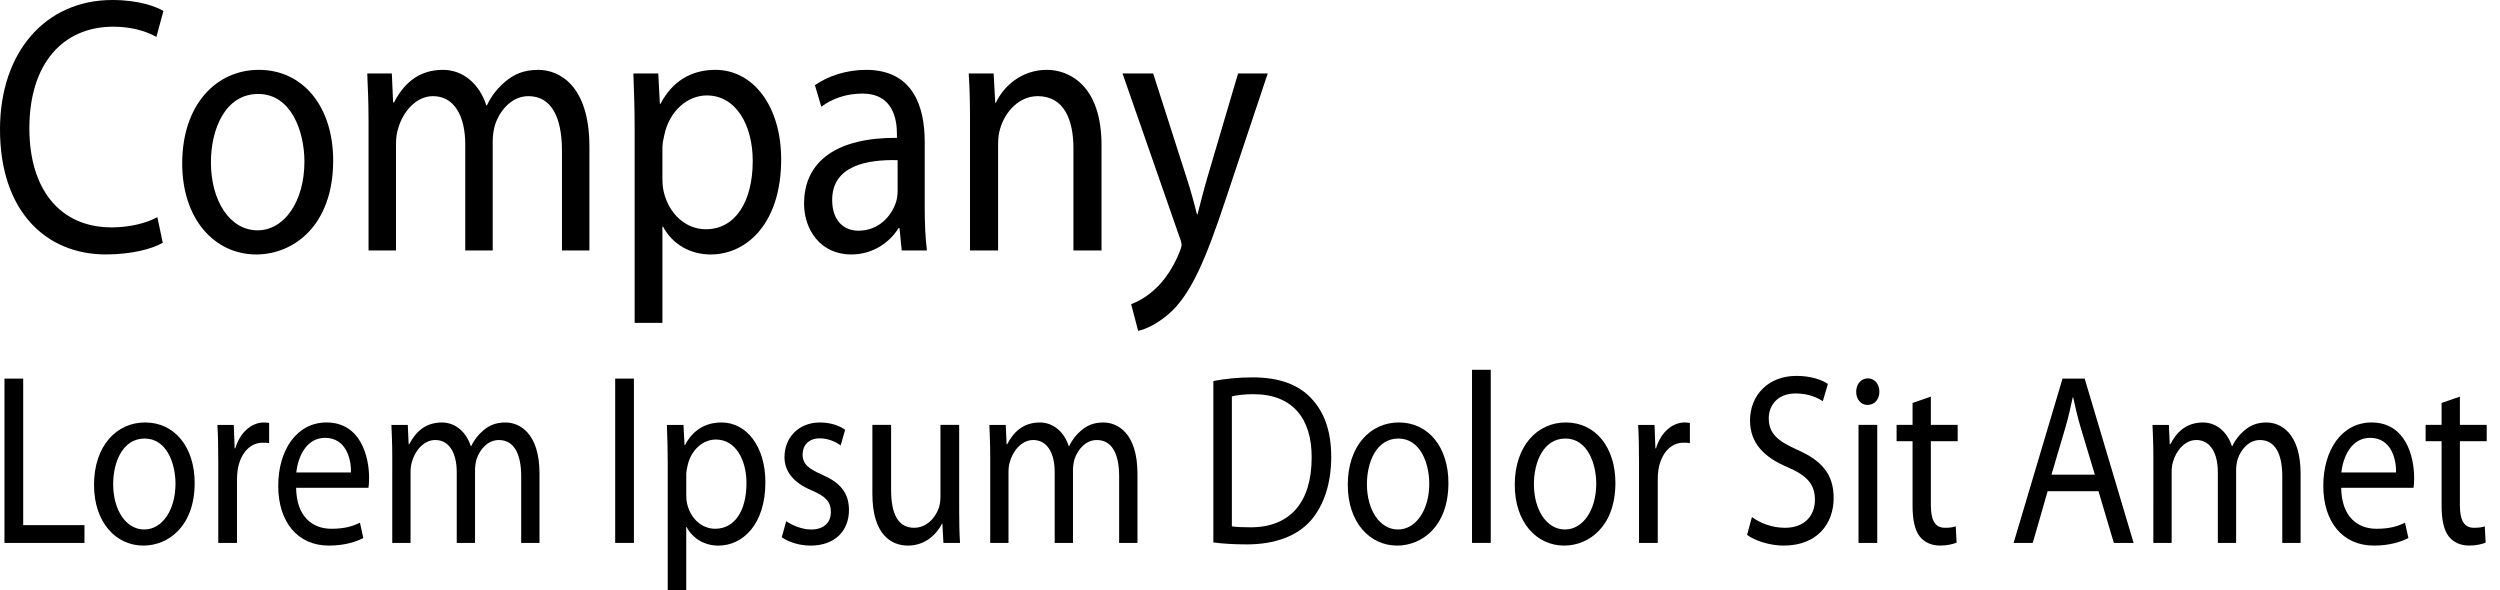 <?xml version="1.0" encoding="utf-8"?>
<svg version="1.1"
	 xmlns="http://www.w3.org/2000/svg" xmlns:xlink="http://www.w3.org/1999/xlink" xmlns:a="http://ns.adobe.com/AdobeSVGViewerExtensions/3.0/"
	 x="0px" y="0px" viewBox="0 0 161 38" enable-background="new 0 0 160 38"
	 xml:space="preserve">
<defs>
</defs>
<path d="M10.482,15.633c-0.637,0.377-1.973,0.753-3.659,0.753C2.919,16.387,0,13.562,0,8.335C0,3.343,2.939,0,7.235,0
	c1.706,0,2.816,0.424,3.289,0.707l-0.452,1.671C9.414,2.001,8.448,1.719,7.297,1.719c-3.248,0-5.406,2.378-5.406,6.545
	c0,3.908,1.953,6.38,5.303,6.38c1.11,0,2.22-0.259,2.939-0.659L10.482,15.633z"/>
<path d="M21.456,10.336c0,4.214-2.569,6.051-4.954,6.051c-2.672,0-4.768-2.26-4.768-5.862c0-3.791,2.199-6.027,4.933-6.027
	C19.523,4.497,21.456,6.875,21.456,10.336z M13.583,10.454c0,2.496,1.233,4.379,3.001,4.379c1.727,0,3.021-1.86,3.021-4.426
	c0-1.931-0.842-4.356-2.98-4.356C14.508,6.051,13.583,8.311,13.583,10.454z"/>
<path d="M23.734,7.817c0-1.201-0.041-2.143-0.083-3.084h1.583l0.082,1.86h0.062c0.555-1.083,1.48-2.095,3.145-2.095
	c1.336,0,2.363,0.942,2.795,2.284h0.042c0.308-0.659,0.719-1.13,1.13-1.483c0.596-0.518,1.233-0.8,2.179-0.8
	c1.336,0,3.289,0.989,3.289,4.944v6.687H36.19V9.7c0-2.213-0.72-3.508-2.158-3.508c-1.048,0-1.83,0.871-2.158,1.86
	c-0.082,0.306-0.144,0.659-0.144,1.036v7.04h-1.768V9.3c0-1.813-0.699-3.108-2.076-3.108c-1.11,0-1.953,1.036-2.24,2.072
	c-0.103,0.283-0.144,0.659-0.144,1.012v6.852h-1.768V7.817z"/>
<path d="M40.872,8.453c0-1.46-0.041-2.637-0.083-3.72h1.604l0.103,1.954h0.041c0.72-1.389,1.912-2.189,3.536-2.189
	c2.425,0,4.234,2.331,4.234,5.769c0,4.097-2.199,6.121-4.542,6.121c-1.315,0-2.466-0.659-3.063-1.789H42.66v6.192h-1.788V8.453z
	 M42.66,11.49c0,0.306,0.021,0.588,0.082,0.848c0.329,1.436,1.418,2.425,2.713,2.425c1.911,0,3.021-1.789,3.021-4.403
	c0-2.26-1.048-4.214-2.96-4.214c-1.233,0-2.405,0.989-2.733,2.543c-0.062,0.259-0.124,0.565-0.124,0.824V11.49z"/>
<path d="M59.552,13.397c0,0.989,0.041,1.954,0.144,2.731h-1.624l-0.144-1.436h-0.062c-0.555,0.895-1.624,1.695-3.042,1.695
	c-2.014,0-3.042-1.625-3.042-3.272c0-2.755,2.138-4.262,5.981-4.238V8.641c0-0.918-0.226-2.637-2.261-2.613
	c-0.945,0-1.911,0.306-2.61,0.848l-0.411-1.389c0.822-0.588,2.035-0.989,3.289-0.989c3.042,0,3.782,2.378,3.782,4.638V13.397z
	 M57.805,10.313c-1.973-0.047-4.213,0.353-4.213,2.566c0,1.365,0.781,1.978,1.685,1.978c1.315,0,2.158-0.942,2.446-1.907
	c0.062-0.235,0.083-0.471,0.083-0.659V10.313z"/>
<path d="M62.469,7.817c0-1.201-0.021-2.143-0.083-3.084h1.604l0.103,1.884h0.041c0.494-1.06,1.645-2.119,3.289-2.119
	c1.377,0,3.515,0.942,3.515,4.85v6.781h-1.809V9.559c0-1.836-0.596-3.367-2.302-3.367c-1.172,0-2.097,0.965-2.425,2.119
	c-0.083,0.259-0.124,0.612-0.124,0.965v6.852h-1.809V7.817z"/>
<path d="M74.264,4.732l2.158,6.734c0.247,0.753,0.493,1.648,0.658,2.331h0.041c0.185-0.683,0.391-1.554,0.637-2.378l1.973-6.687
	h1.911l-2.713,8.123c-1.295,3.908-2.179,5.886-3.412,7.134c-0.905,0.871-1.768,1.224-2.22,1.318l-0.452-1.719
	c0.452-0.165,1.048-0.494,1.583-1.012c0.493-0.447,1.089-1.248,1.521-2.308c0.082-0.212,0.144-0.376,0.144-0.494
	s-0.041-0.283-0.144-0.542L72.291,4.732H74.264z"/>
<path fill="currentColor" d="M0.288,24.381h1.206v9.437H5.44v1.146H0.288V24.381z"/>
<path fill="currentColor" d="M12.536,31.101c0,2.811-1.713,4.035-3.302,4.035c-1.781,0-3.179-1.507-3.179-3.91c0-2.528,1.466-4.02,3.289-4.02
	C11.248,27.207,12.536,28.793,12.536,31.101z M7.288,31.179c0,1.665,0.822,2.92,2,2.92c1.151,0,2.014-1.24,2.014-2.952
	c0-1.288-0.562-2.905-1.987-2.905C7.905,28.243,7.288,29.75,7.288,31.179z"/>
<path fill="currentColor" d="M14.056,29.735c0-0.895-0.014-1.665-0.055-2.371h1.055l0.055,1.507h0.042c0.301-1.021,1.041-1.664,1.85-1.664
	c0.124,0,0.219,0.016,0.329,0.031v1.303c-0.124-0.031-0.247-0.031-0.411-0.031c-0.85,0-1.453,0.722-1.617,1.758
	c-0.027,0.188-0.041,0.424-0.041,0.644v4.051h-1.206V29.735z"/>
<path fill="currentColor" d="M19.07,31.415c0.027,1.868,1.055,2.638,2.274,2.638c0.863,0,1.397-0.173,1.836-0.393l0.219,0.989
	c-0.425,0.22-1.165,0.487-2.22,0.487c-2.042,0-3.261-1.555-3.261-3.847c0-2.292,1.179-4.082,3.111-4.082
	c2.178,0,2.74,2.167,2.74,3.564c0,0.283-0.014,0.487-0.041,0.644H19.07z M22.605,30.426c0.014-0.864-0.315-2.229-1.672-2.229
	c-1.233,0-1.754,1.271-1.85,2.229H22.605z"/>
<path fill="currentColor" d="M25.262,29.421c0-0.801-0.028-1.429-0.055-2.057h1.055l0.055,1.241h0.042c0.37-0.722,0.986-1.397,2.096-1.397
	c0.891,0,1.576,0.628,1.864,1.523h0.027c0.206-0.439,0.479-0.754,0.753-0.989c0.397-0.345,0.822-0.534,1.453-0.534
	c0.891,0,2.192,0.659,2.192,3.297v4.459h-1.179v-4.287c0-1.476-0.479-2.339-1.438-2.339c-0.699,0-1.22,0.581-1.439,1.24
	c-0.055,0.204-0.096,0.44-0.096,0.691v4.695h-1.178V30.41c0-1.209-0.466-2.073-1.384-2.073c-0.74,0-1.302,0.691-1.494,1.382
	c-0.068,0.188-0.096,0.439-0.096,0.675v4.569h-1.178V29.421z"/>
<path fill="currentColor" d="M40.824,24.381v10.583h-1.206V24.381H40.824z"/>
<path fill="currentColor" d="M43.002,29.845c0-0.974-0.028-1.758-0.055-2.481h1.069l0.069,1.303h0.027c0.479-0.926,1.274-1.46,2.356-1.46
	c1.617,0,2.823,1.554,2.823,3.847c0,2.732-1.466,4.083-3.028,4.083c-0.877,0-1.644-0.44-2.042-1.193h-0.027v4.129h-1.192V29.845z
	 M44.194,31.87c0,0.204,0.014,0.393,0.055,0.565c0.219,0.958,0.946,1.617,1.809,1.617c1.274,0,2.015-1.193,2.015-2.936
	c0-1.507-0.699-2.811-1.973-2.811c-0.822,0-1.604,0.659-1.823,1.696c-0.041,0.172-0.082,0.376-0.082,0.549V31.87z"/>
<path fill="currentColor" d="M50.632,33.566c0.37,0.251,1,0.534,1.603,0.534c0.863,0,1.274-0.486,1.274-1.13c0-0.659-0.343-1.005-1.22-1.382
	c-1.206-0.502-1.768-1.24-1.768-2.151c0-1.225,0.877-2.229,2.289-2.229c0.671,0,1.26,0.204,1.617,0.471l-0.288,1.005
	c-0.26-0.188-0.74-0.455-1.356-0.455c-0.713,0-1.096,0.471-1.096,1.036c0,0.628,0.383,0.911,1.247,1.303
	c1.137,0.487,1.74,1.146,1.74,2.277c0,1.35-0.918,2.292-2.466,2.292c-0.726,0-1.397-0.22-1.863-0.534L50.632,33.566z"/>
<path fill="currentColor" d="M61.771,32.875c0,0.801,0.014,1.492,0.055,2.088h-1.069l-0.068-1.24h-0.027c-0.302,0.612-1.014,1.413-2.192,1.413
	c-1.042,0-2.289-0.675-2.289-3.329v-4.444h1.206v4.192c0,1.444,0.397,2.434,1.48,2.434c0.808,0,1.37-0.644,1.589-1.271
	c0.068-0.188,0.109-0.44,0.109-0.707v-4.648h1.206V32.875z"/>
<path fill="currentColor" d="M63.77,29.421c0-0.801-0.028-1.429-0.055-2.057h1.055l0.055,1.241h0.042c0.37-0.722,0.986-1.397,2.096-1.397
	c0.891,0,1.576,0.628,1.864,1.523h0.027c0.206-0.439,0.479-0.754,0.753-0.989c0.397-0.345,0.822-0.534,1.453-0.534
	c0.891,0,2.192,0.659,2.192,3.297v4.459h-1.179v-4.287c0-1.476-0.479-2.339-1.438-2.339c-0.699,0-1.22,0.581-1.439,1.24
	c-0.055,0.204-0.096,0.44-0.096,0.691v4.695h-1.178V30.41c0-1.209-0.466-2.073-1.384-2.073c-0.74,0-1.302,0.691-1.494,1.382
	c-0.068,0.188-0.096,0.439-0.096,0.675v4.569H63.77V29.421z"/>
<path fill="currentColor" d="M78.14,24.538c0.726-0.141,1.589-0.235,2.535-0.235c1.713,0,2.933,0.471,3.741,1.319c0.836,0.864,1.315,2.088,1.315,3.8
	c0,1.727-0.479,3.14-1.329,4.114c-0.877,0.989-2.302,1.523-4.097,1.523c-0.863,0-1.562-0.047-2.165-0.125V24.538z M79.332,33.896
	c0.302,0.047,0.74,0.063,1.206,0.063c2.562,0,3.933-1.633,3.933-4.491c0.014-2.497-1.22-4.082-3.741-4.082
	c-0.617,0-1.083,0.063-1.398,0.141V33.896z"/>
<path fill="currentColor" d="M93.278,31.101c0,2.811-1.713,4.035-3.302,4.035c-1.781,0-3.179-1.507-3.179-3.91c0-2.528,1.466-4.02,3.289-4.02
	C91.99,27.207,93.278,28.793,93.278,31.101z M88.03,31.179c0,1.665,0.822,2.92,2,2.92c1.151,0,2.014-1.24,2.014-2.952
	c0-1.288-0.562-2.905-1.987-2.905C88.647,28.243,88.03,29.75,88.03,31.179z"/>
<path fill="currentColor" d="M94.798,23.815h1.206v11.148h-1.206V23.815z"/>
<path fill="currentColor" d="M104.032,31.101c0,2.811-1.713,4.035-3.302,4.035c-1.781,0-3.179-1.507-3.179-3.91c0-2.528,1.466-4.02,3.289-4.02
	C102.744,27.207,104.032,28.793,104.032,31.101z M98.784,31.179c0,1.665,0.822,2.92,2,2.92c1.151,0,2.014-1.24,2.014-2.952
	c0-1.288-0.562-2.905-1.987-2.905C99.401,28.243,98.784,29.75,98.784,31.179z"/>
<path fill="currentColor" d="M105.552,29.735c0-0.895-0.014-1.665-0.055-2.371h1.055l0.055,1.507h0.042c0.301-1.021,1.041-1.664,1.85-1.664
	c0.124,0,0.219,0.016,0.329,0.031v1.303c-0.124-0.031-0.247-0.031-0.411-0.031c-0.85,0-1.453,0.722-1.617,1.758
	c-0.027,0.188-0.041,0.424-0.041,0.644v4.051h-1.206V29.735z"/>
<path fill="currentColor" d="M112.825,33.299c0.535,0.393,1.302,0.691,2.124,0.691c1.219,0,1.932-0.738,1.932-1.806c0-0.973-0.494-1.554-1.74-2.088
	c-1.507-0.628-2.439-1.539-2.439-3.015c0-1.649,1.192-2.874,2.987-2.874c0.932,0,1.631,0.251,2.028,0.518l-0.329,1.115
	c-0.288-0.204-0.904-0.502-1.74-0.502c-1.261,0-1.74,0.864-1.74,1.586c0,0.989,0.562,1.476,1.836,2.041
	c1.563,0.691,2.343,1.555,2.343,3.109c0,1.633-1.042,3.062-3.22,3.062c-0.891,0-1.863-0.314-2.356-0.691L112.825,33.299z"/>
<path fill="currentColor" d="M121.032,25.229c0,0.471-0.288,0.848-0.768,0.848c-0.438,0-0.726-0.377-0.726-0.848s0.301-0.863,0.753-0.863
	C120.73,24.365,121.032,24.742,121.032,25.229z M119.689,34.963v-7.6h1.206v7.6H119.689z"/>
<path fill="currentColor" d="M124.347,25.542v1.821h1.727v1.052h-1.727v4.098c0,0.942,0.233,1.476,0.904,1.476c0.329,0,0.521-0.031,0.699-0.094
	l0.055,1.052c-0.233,0.094-0.603,0.188-1.069,0.188c-0.562,0-1.014-0.22-1.302-0.581c-0.329-0.424-0.466-1.099-0.466-1.994v-4.145
	h-1.028v-1.052h1.028v-1.413L124.347,25.542z"/>
<path fill="currentColor" d="M131.868,31.635l-0.959,3.329h-1.233l3.151-10.583h1.425l3.152,10.583h-1.274l-0.987-3.329H131.868z M134.909,30.567
	l-0.918-3.046c-0.206-0.691-0.342-1.319-0.479-1.931h-0.027c-0.137,0.612-0.274,1.271-0.466,1.916l-0.904,3.062H134.909z"/>
<path fill="currentColor" d="M138.676,29.421c0-0.801-0.028-1.429-0.055-2.057h1.055l0.055,1.241h0.042c0.37-0.722,0.986-1.397,2.096-1.397
	c0.891,0,1.576,0.628,1.864,1.523h0.027c0.206-0.439,0.479-0.754,0.753-0.989c0.397-0.345,0.822-0.534,1.453-0.534
	c0.891,0,2.192,0.659,2.192,3.297v4.459h-1.179v-4.287c0-1.476-0.479-2.339-1.438-2.339c-0.699,0-1.22,0.581-1.439,1.24
	c-0.055,0.204-0.096,0.44-0.096,0.691v4.695h-1.178V30.41c0-1.209-0.466-2.073-1.384-2.073c-0.74,0-1.302,0.691-1.494,1.382
	c-0.068,0.188-0.096,0.439-0.096,0.675v4.569h-1.178V29.421z"/>
<path fill="currentColor" d="M150.772,31.415c0.027,1.868,1.055,2.638,2.274,2.638c0.863,0,1.397-0.173,1.836-0.393l0.219,0.989
	c-0.425,0.22-1.165,0.487-2.22,0.487c-2.042,0-3.261-1.555-3.261-3.847c0-2.292,1.179-4.082,3.111-4.082
	c2.179,0,2.74,2.167,2.74,3.564c0,0.283-0.014,0.487-0.041,0.644H150.772z M154.308,30.426c0.014-0.864-0.315-2.229-1.672-2.229
	c-1.233,0-1.754,1.271-1.85,2.229H154.308z"/>
<path fill="currentColor" d="M158.417,25.542v1.821h1.727v1.052h-1.727v4.098c0,0.942,0.233,1.476,0.904,1.476c0.329,0,0.521-0.031,0.699-0.094
	l0.055,1.052c-0.233,0.094-0.603,0.188-1.069,0.188c-0.562,0-1.014-0.22-1.302-0.581c-0.329-0.424-0.466-1.099-0.466-1.994v-4.145
	h-1.028v-1.052h1.028v-1.413L158.417,25.542z"/>
</svg>
